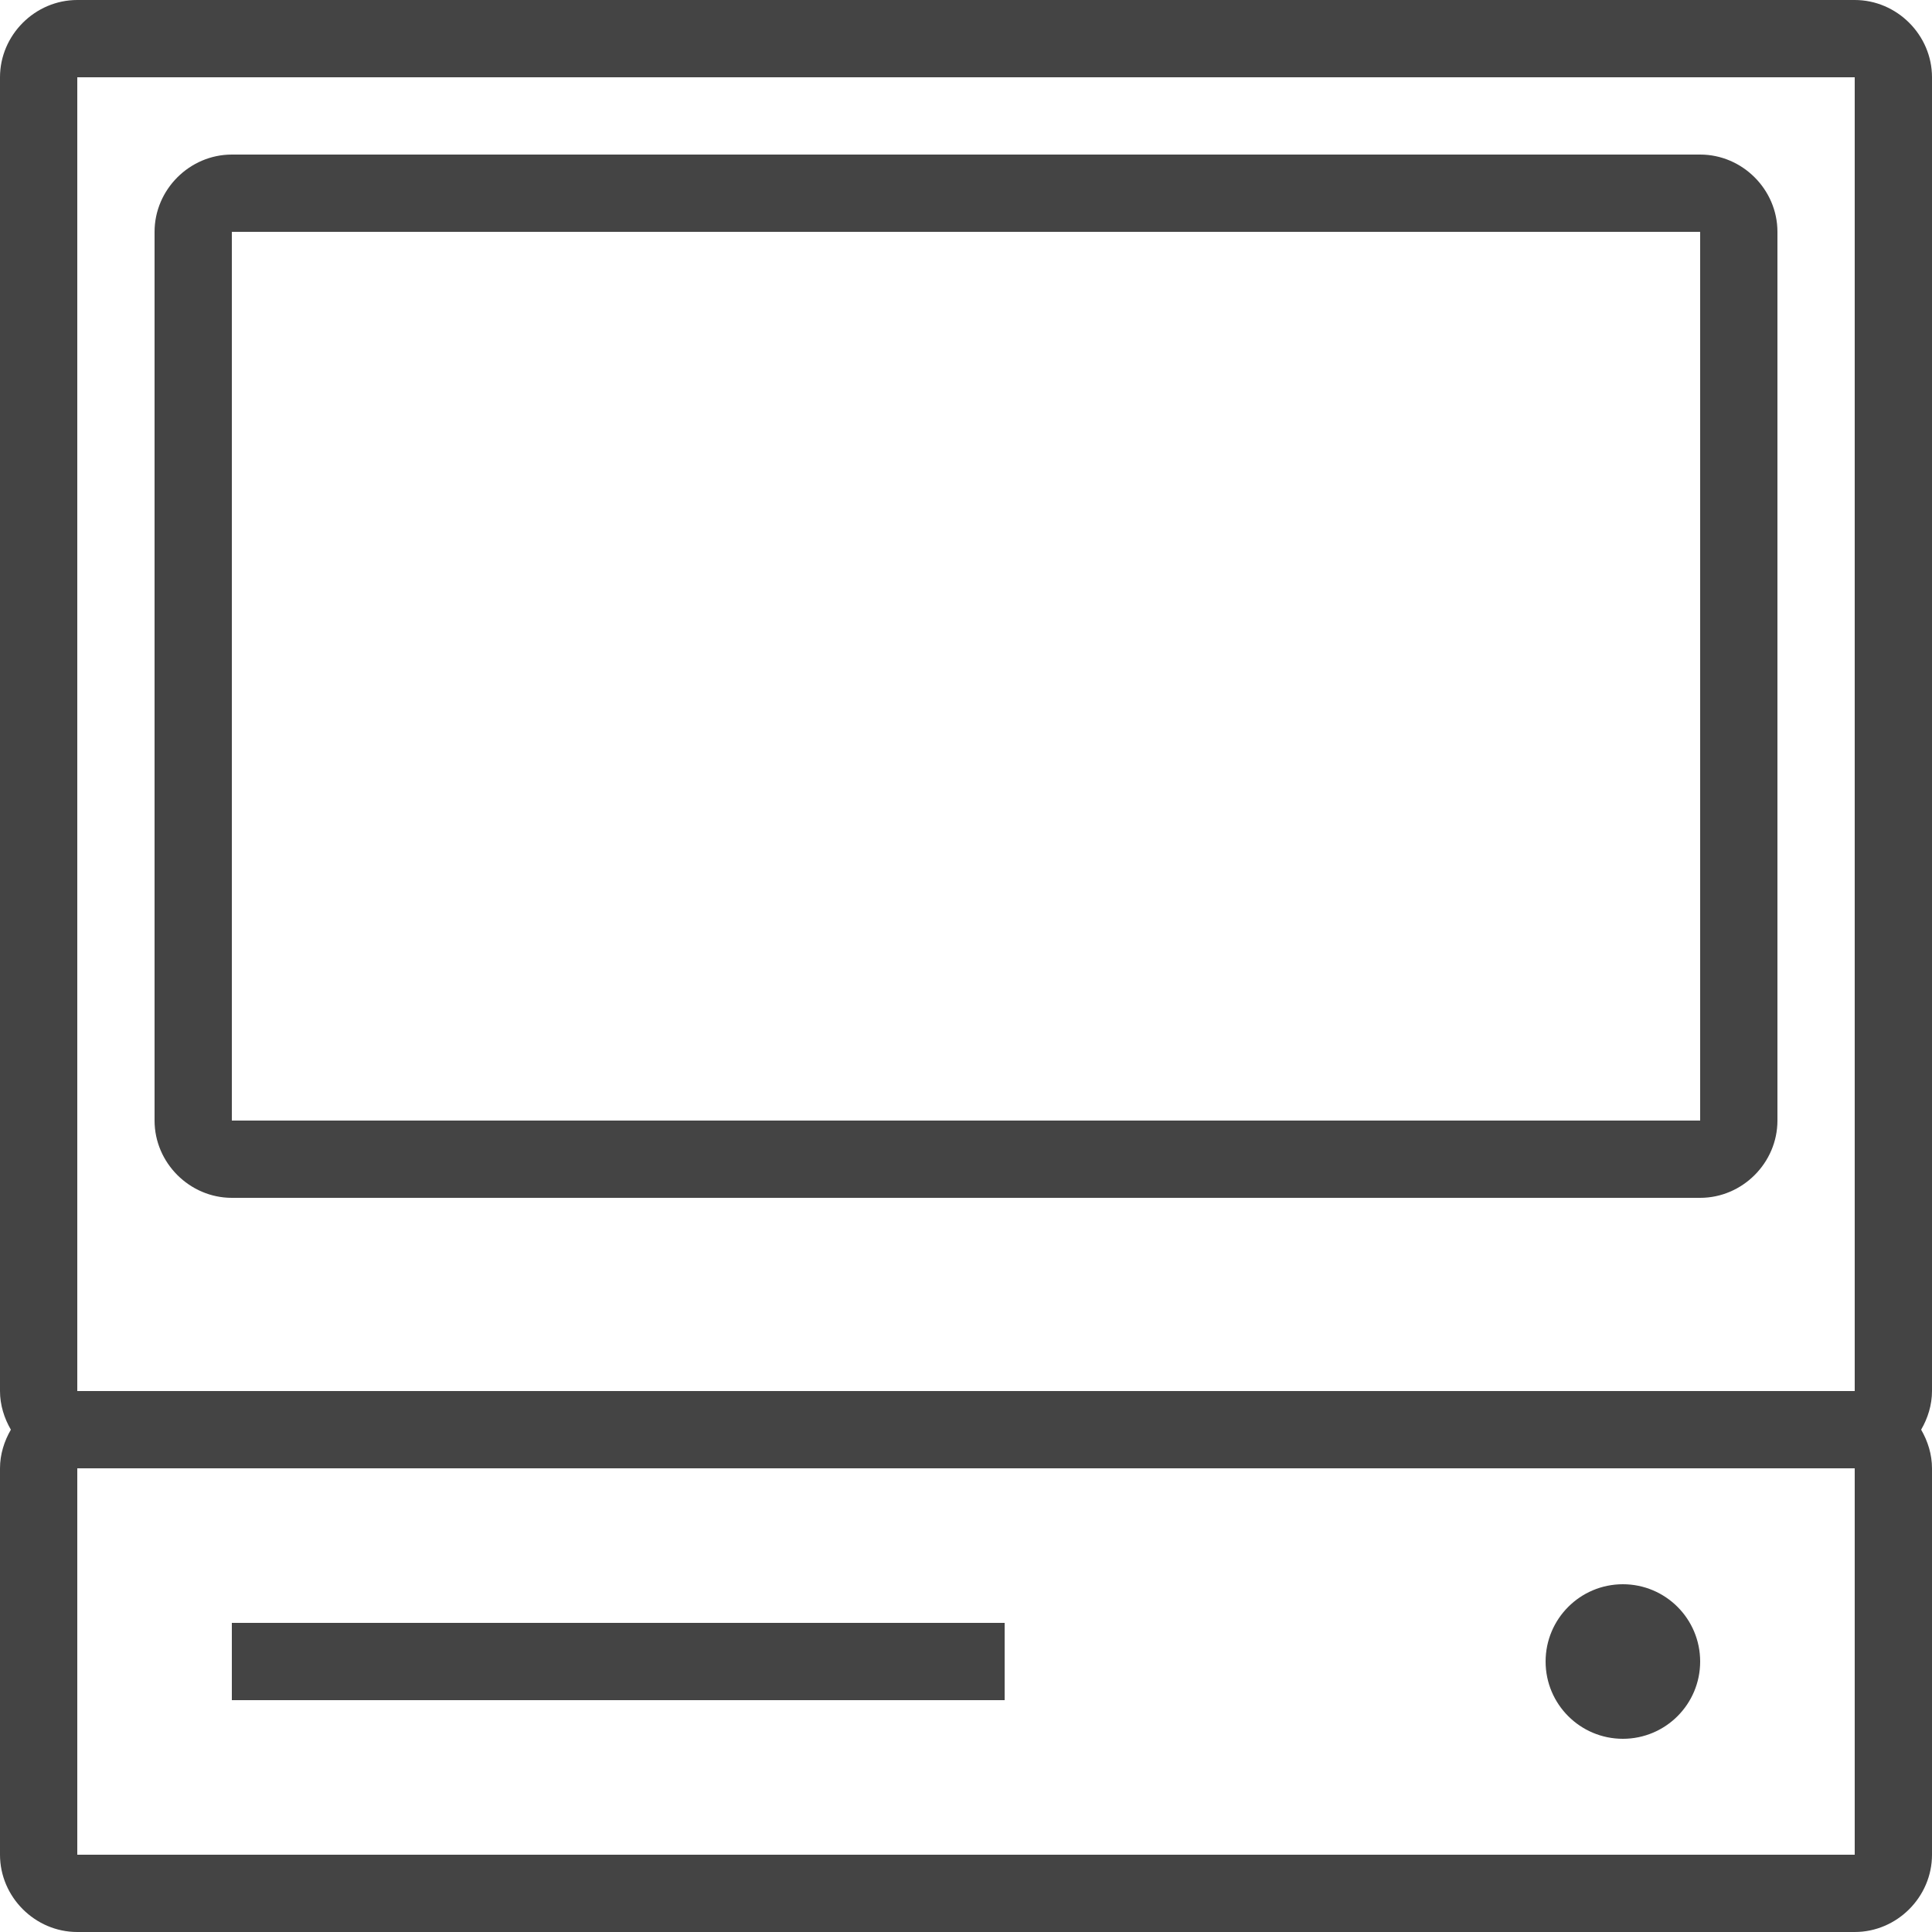 <?xml version="1.0" encoding="utf-8"?>
<!-- Generated by IcoMoon.io -->
<!DOCTYPE svg PUBLIC "-//W3C//DTD SVG 1.1//EN" "http://www.w3.org/Graphics/SVG/1.1/DTD/svg11.dtd">
<svg version="1.1" xmlns="http://www.w3.org/2000/svg" xmlns:xlink="http://www.w3.org/1999/xlink" width="32" height="32" viewBox="0 0 32 32">
<path fill="#444444" d="M1.28 0c-0.7 0-1.28 0.58-1.28 1.28v21.76c0 0.231 0.070 0.451 0.18 0.64-0.11 0.189-0.18 0.409-0.18 0.64v6.4c0 0.7 0.58 1.28 1.28 1.28h29.44c0.7 0 1.28-0.58 1.28-1.28v-6.4c0-0.231-0.070-0.451-0.18-0.64 0.11-0.189 0.18-0.409 0.18-0.64v-21.76c0-0.7-0.58-1.28-1.28-1.28h-29.44zM1.28 1.28h29.44v21.76h-29.44v-21.76zM3.84 2.56c-0.7 0-1.28 0.58-1.28 1.28v14.72c0 0.7 0.58 1.28 1.28 1.28h24.32c0.7 0 1.28-0.58 1.28-1.28v-14.72c0-0.7-0.58-1.28-1.28-1.28h-24.32zM3.84 3.84h24.32v14.72h-24.32v-14.72zM1.28 24.32h29.44v6.4h-29.44v-6.4zM26.88 26.24c-0.707 0-1.28 0.573-1.28 1.28s0.573 1.28 1.28 1.28c0.707 0 1.28-0.573 1.28-1.28s-0.573-1.28-1.28-1.28zM3.84 26.88v1.28h12.8v-1.28h-12.8z"></path>
</svg>
